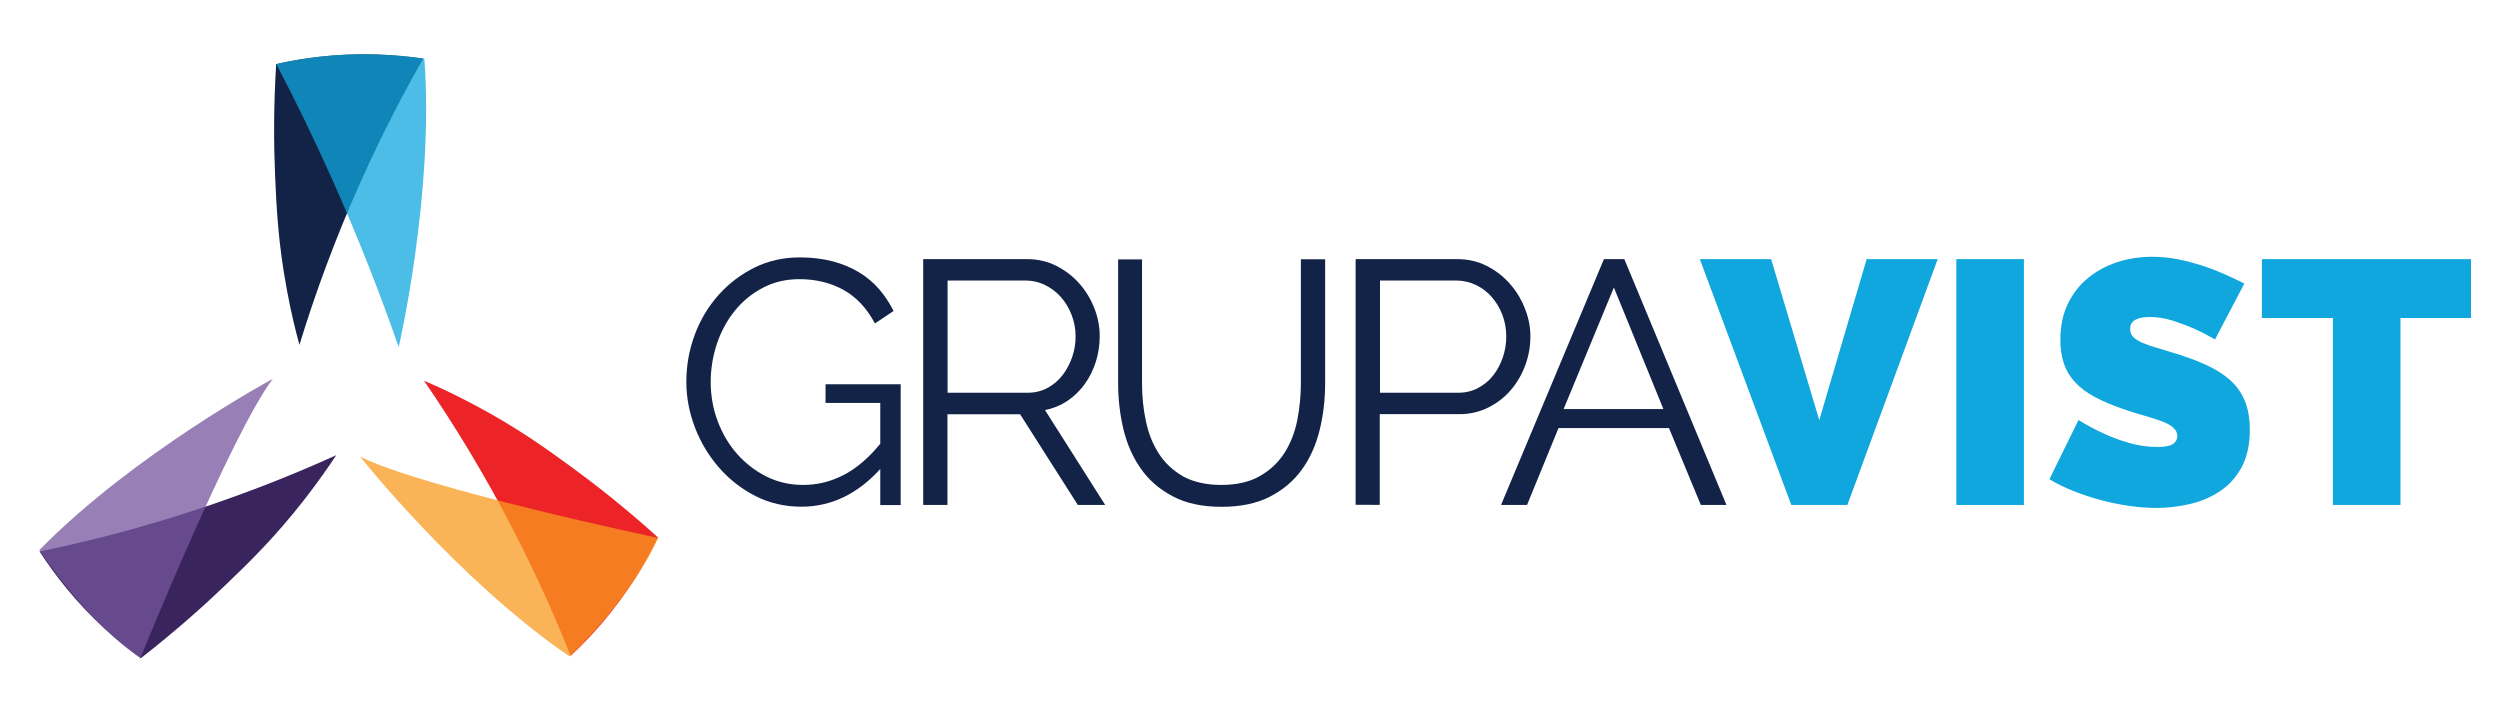 <?xml version="1.0" encoding="utf-8"?>
<!-- Generator: Adobe Illustrator 22.1.0, SVG Export Plug-In . SVG Version: 6.00 Build 0)  -->
<svg version="1.1" id="Layer_1" xmlns="http://www.w3.org/2000/svg" xmlns:xlink="http://www.w3.org/1999/xlink" x="0px" y="0px"
	 viewBox="0 0 2009.6 576.7" style="enable-background:new 0 0 2009.6 576.7;" xml:space="preserve">
<style type="text/css">
	.st0{fill:#122347;}
	.st1{fill:#0FA7DD;}
	.st2{fill:none;}
	.st3{fill:#EC2327;}
	.st4{opacity:0.75;}
	.st5{clip-path:url(#SVGID_4_);fill:#F8991D;}
	.st6{fill:#3A245D;}
	.st7{clip-path:url(#SVGID_6_);fill:#75559D;}
	.st8{clip-path:url(#SVGID_8_);fill:#0FA7DD;}
</style>
<g>
	<defs>
		<rect id="SVGID_1_" x="128" y="233.1" width="243" height="343.6"/>
	</defs>
	<clipPath id="SVGID_2_">
		<use xlink:href="#SVGID_1_"  style="overflow:visible;"/>
	</clipPath>
</g>
<g>
	<g>
		<path class="st0" d="M707.6,377c-18.4,20.2-39.5,30.3-63.5,30.3c-13.4,0-25.7-2.9-36.9-8.6c-11.2-5.7-21-13.4-29.2-22.8
			c-8.3-9.5-14.7-20.2-19.3-32.1c-4.6-12-7-24.3-7-36.9c0-13.2,2.3-25.8,6.8-37.9c4.5-12.1,10.9-22.7,19.1-31.9
			c8.2-9.2,17.8-16.5,28.9-22c11.1-5.5,23.3-8.2,36.5-8.2c9.6,0,18.5,1.1,26.4,3.2c8,2.1,15.1,5.1,21.3,8.9
			c6.2,3.8,11.6,8.3,16.1,13.6c4.5,5.3,8.4,11.1,11.5,17.4l-15,10c-6.5-12.2-14.9-21.2-25.3-27c-10.4-5.7-22.2-8.6-35.3-8.6
			c-10.9,0-20.8,2.3-29.6,7c-8.8,4.6-16.3,10.8-22.5,18.5c-6.2,7.7-11,16.5-14.3,26.4c-3.3,9.9-5,20.2-5,30.8
			c0,11.1,1.9,21.7,5.7,31.7c3.8,10,9,18.8,15.7,26.3c6.7,7.5,14.5,13.5,23.5,18c9,4.5,18.8,6.7,29.4,6.7c11.3,0,22.1-2.6,32.4-7.9
			c10.3-5.3,20.2-13.7,29.6-25.2v-32.8h-44v-15H724v97.1h-16.4V377z"/>
		<path class="st0" d="M742.1,405.9V208.3h83.5c8.5,0,16.4,1.8,23.5,5.4c7.1,3.6,13.3,8.3,18.5,14.2c5.2,5.8,9.2,12.5,12.1,19.9
			c2.9,7.4,4.3,14.9,4.3,22.5c0,7.2-1.1,14.2-3.2,20.7c-2.1,6.6-5.1,12.5-8.9,17.8c-3.8,5.3-8.4,9.7-13.8,13.4
			c-5.4,3.6-11.4,6.1-18.1,7.4l48.4,76.3h-22L820,333h-58.4v72.9H742.1z M761.6,315.7h64.6c5.7,0,11-1.3,15.7-3.8
			c4.7-2.5,8.8-5.9,12.1-10.2c3.3-4.3,5.9-9.1,7.8-14.5c1.9-5.4,2.8-11,2.8-17c0-5.9-1.1-11.6-3.2-17.1c-2.1-5.5-5-10.2-8.6-14.3
			c-3.6-4.1-7.9-7.3-12.8-9.7c-4.9-2.4-10.1-3.6-15.4-3.6h-62.9V315.7z"/>
		<path class="st0" d="M981.7,389.8c12.4,0,22.8-2.4,31-7.1c8.3-4.7,14.8-10.9,19.8-18.6c4.9-7.7,8.3-16.5,10.3-26.3
			c1.9-9.8,2.9-19.8,2.9-29.8v-99.6h19.5v99.6c0,13.4-1.5,26-4.5,38c-3,12-7.7,22.5-14.3,31.6c-6.6,9.1-15.2,16.3-25.7,21.7
			c-10.6,5.4-23.5,8.1-38.7,8.1c-15.6,0-28.7-2.8-39.4-8.5c-10.7-5.7-19.3-13.1-25.7-22.4c-6.5-9.3-11.1-19.9-13.9-31.7
			c-2.8-11.9-4.2-24.1-4.2-36.7v-99.6H918v99.6c0,10.4,1,20.5,3.1,30.3c2,9.8,5.5,18.6,10.4,26.2c4.9,7.6,11.5,13.7,19.6,18.4
			C959.3,387.4,969.5,389.8,981.7,389.8z"/>
		<path class="st0" d="M1089.7,405.9V208.3h81.8c8.5,0,16.4,1.8,23.5,5.4c7.1,3.6,13.3,8.3,18.5,14.2c5.2,5.8,9.3,12.5,12.2,19.9
			c3,7.4,4.5,14.9,4.5,22.5c0,8.2-1.4,16-4.2,23.5c-2.8,7.5-6.7,14.1-11.7,19.9c-5,5.8-11,10.4-18,13.9c-7,3.5-14.7,5.3-23.2,5.3
			h-64v72.9H1089.7z M1109.2,315.7h63.2c5.7,0,11-1.3,15.7-3.8c4.7-2.5,8.8-5.8,12.1-10c3.3-4.2,5.9-9,7.8-14.5
			c1.9-5.5,2.8-11.2,2.8-17.1c0-6.1-1.1-11.9-3.2-17.4c-2.1-5.5-5-10.2-8.6-14.3c-3.6-4.1-7.9-7.3-12.8-9.6
			c-4.9-2.3-10.1-3.5-15.4-3.5h-61.5V315.7z"/>
		<path class="st0" d="M1289.3,208.3h16.4l82.1,197.6h-20.6l-25.6-61.8h-88.8l-25.3,61.8h-20.9L1289.3,208.3z M1337.1,328.8
			l-39.8-97.7l-40.4,97.7H1337.1z"/>
	</g>
	<g>
		<path class="st1" d="M1423.7,208.3l38.7,129.4l38.1-129.4h57.1l-72.6,197.6h-45.1l-73.5-197.6H1423.7z"/>
		<path class="st1" d="M1572.6,405.9V208.3h54.3v197.6H1572.6z"/>
		<path class="st1" d="M1780.5,272.9c-5.6-3.3-11.3-6.3-17.3-8.9c-5-2.2-10.6-4.3-16.8-6.3c-6.2-1.9-12.3-2.9-18.2-2.9
			c-4.8,0-8.7,0.7-11.6,2.2c-2.9,1.5-4.3,4-4.3,7.5c0,2.6,0.8,4.7,2.5,6.4c1.7,1.7,4.1,3.2,7.2,4.6c3.2,1.4,7,2.7,11.5,4
			c4.5,1.3,9.7,2.9,15.4,4.7c9.1,2.8,17.3,5.8,24.6,9.2c7.3,3.3,13.6,7.3,18.8,11.8c5.2,4.5,9.2,10.1,12,16.6
			c2.8,6.5,4.2,14.4,4.2,23.7c0,11.9-2.2,21.8-6.5,29.9c-4.4,8.1-10.1,14.5-17.3,19.3c-7.1,4.8-15.2,8.3-24.2,10.4
			c-9,2.1-18,3.2-27.1,3.2c-7.2,0-14.7-0.6-22.3-1.7c-7.6-1.1-15.2-2.7-22.7-4.7c-7.5-2-14.8-4.5-21.7-7.2c-7-2.8-13.4-5.9-19.3-9.5
			l23.4-47.6c6.5,4.1,13.3,7.7,20.3,10.9c5.9,2.8,12.7,5.3,20.2,7.5c7.5,2.2,15.2,3.3,23,3.3c5.9,0,10.1-0.8,12.4-2.4
			c2.3-1.6,3.5-3.7,3.5-6.3c0-2.8-1.2-5.1-3.5-7.1c-2.3-1.9-5.5-3.7-9.6-5.1c-4.1-1.5-8.8-3-14.1-4.5c-5.3-1.5-10.9-3.2-16.8-5.3
			c-8.7-3-16.2-6.2-22.5-9.6c-6.3-3.4-11.5-7.3-15.6-11.7c-4.1-4.4-7.1-9.3-9-14.9c-1.9-5.6-2.9-12-2.9-19.2c0-10.9,2-20.6,6-28.9
			c4-8.3,9.4-15.3,16.3-20.9c6.9-5.6,14.7-9.8,23.5-12.7c8.8-2.9,18.1-4.3,28-4.3c7.2,0,14.3,0.7,21.2,2.1
			c6.9,1.4,13.5,3.2,19.9,5.3c6.4,2.1,12.4,4.5,18,7c5.6,2.5,10.6,4.9,15,7.1L1780.5,272.9z"/>
		<path class="st1" d="M1986.4,255.6h-56.8v150.3h-54.3V255.6h-57.1v-47.3h168.1V255.6z"/>
	</g>
</g>
<rect x="128" y="233.1" class="st2" width="243" height="343.6"/>
<path class="st3" d="M340.8,306c10,4.3,23.9,10.6,40,19.2c34.7,18.3,58.8,35.8,79.2,50.7c19,13.9,42.8,32.5,68.9,56.1
	c-4.9,10.1-10.7,20.8-17.6,31.8c-17.1,27-35.9,47.9-52.6,63.4c-12.3-31-27.1-64.1-44.8-98.7C390,382,365,341.2,340.8,306"/>
<g class="st4">
	<g>
		<defs>
			<rect id="SVGID_3_" x="289.4" y="367" width="239.6" height="160.7"/>
		</defs>
		<clipPath id="SVGID_4_">
			<use xlink:href="#SVGID_3_"  style="overflow:visible;"/>
		</clipPath>
		<path class="st5" d="M289.4,367c0,0,79,99.6,168.5,160.7c0,0,48.5-44.8,71.1-95.3C529,432.4,339.9,392.5,289.4,367"/>
	</g>
</g>
<path class="st6" d="M270.3,365.9c-6,9.1-14.7,21.6-25.9,36c-24.1,30.9-45.6,51.6-63.9,69.1c-17,16.3-39.5,36.4-67.3,58.1
	c-9.1-6.5-18.6-14.1-28.2-22.9c-23.6-21.5-40.8-43.8-53.2-62.9c32.6-6.7,67.8-15.4,105-26.9C186.9,401,231.5,383.5,270.3,365.9"/>
<g class="st4">
	<g>
		<defs>
			<rect id="SVGID_5_" x="31.6" y="304.5" width="187.7" height="224.4"/>
		</defs>
		<clipPath id="SVGID_6_">
			<use xlink:href="#SVGID_5_"  style="overflow:visible;"/>
		</clipPath>
		<path class="st7" d="M219.3,304.5c0,0-111.9,60.3-187.7,137.7c0,0,35.6,55.6,81.3,86.7C112.9,529,185.3,349.8,219.3,304.5"/>
	</g>
</g>
<path class="st0" d="M240.7,277.2c-2.9-10.5-6.6-25.3-9.9-43.2c-7.3-38.6-8.6-68.3-9.7-93.6c-1-23.6-1.3-53.7,0.9-88.9
	c10.9-2.5,22.9-4.6,35.8-6c31.8-3.5,59.8-1.7,82.4,1.6c-16.5,28.9-33.2,61.1-49.2,96.6C269.5,191.4,253.2,236.4,240.7,277.2"/>
<g class="st4">
	<g>
		<defs>
			<rect id="SVGID_7_" x="222.1" y="43.7" width="120.4" height="235.3"/>
		</defs>
		<clipPath id="SVGID_8_">
			<use xlink:href="#SVGID_7_"  style="overflow:visible;"/>
		</clipPath>
		<path class="st8" d="M320.5,279c0,0,28.7-123.9,20.6-231.9c-10.6-1.5-23.9-2.9-39.3-3.3c-17.9-0.5-31.4,0.5-35,0.8
			c-11.9,1-27.2,2.9-44.7,6.9c15.2,28.9,30.2,59.8,44.9,92.6C288.1,191.3,305.7,236.5,320.5,279"/>
	</g>
</g>
</svg>
